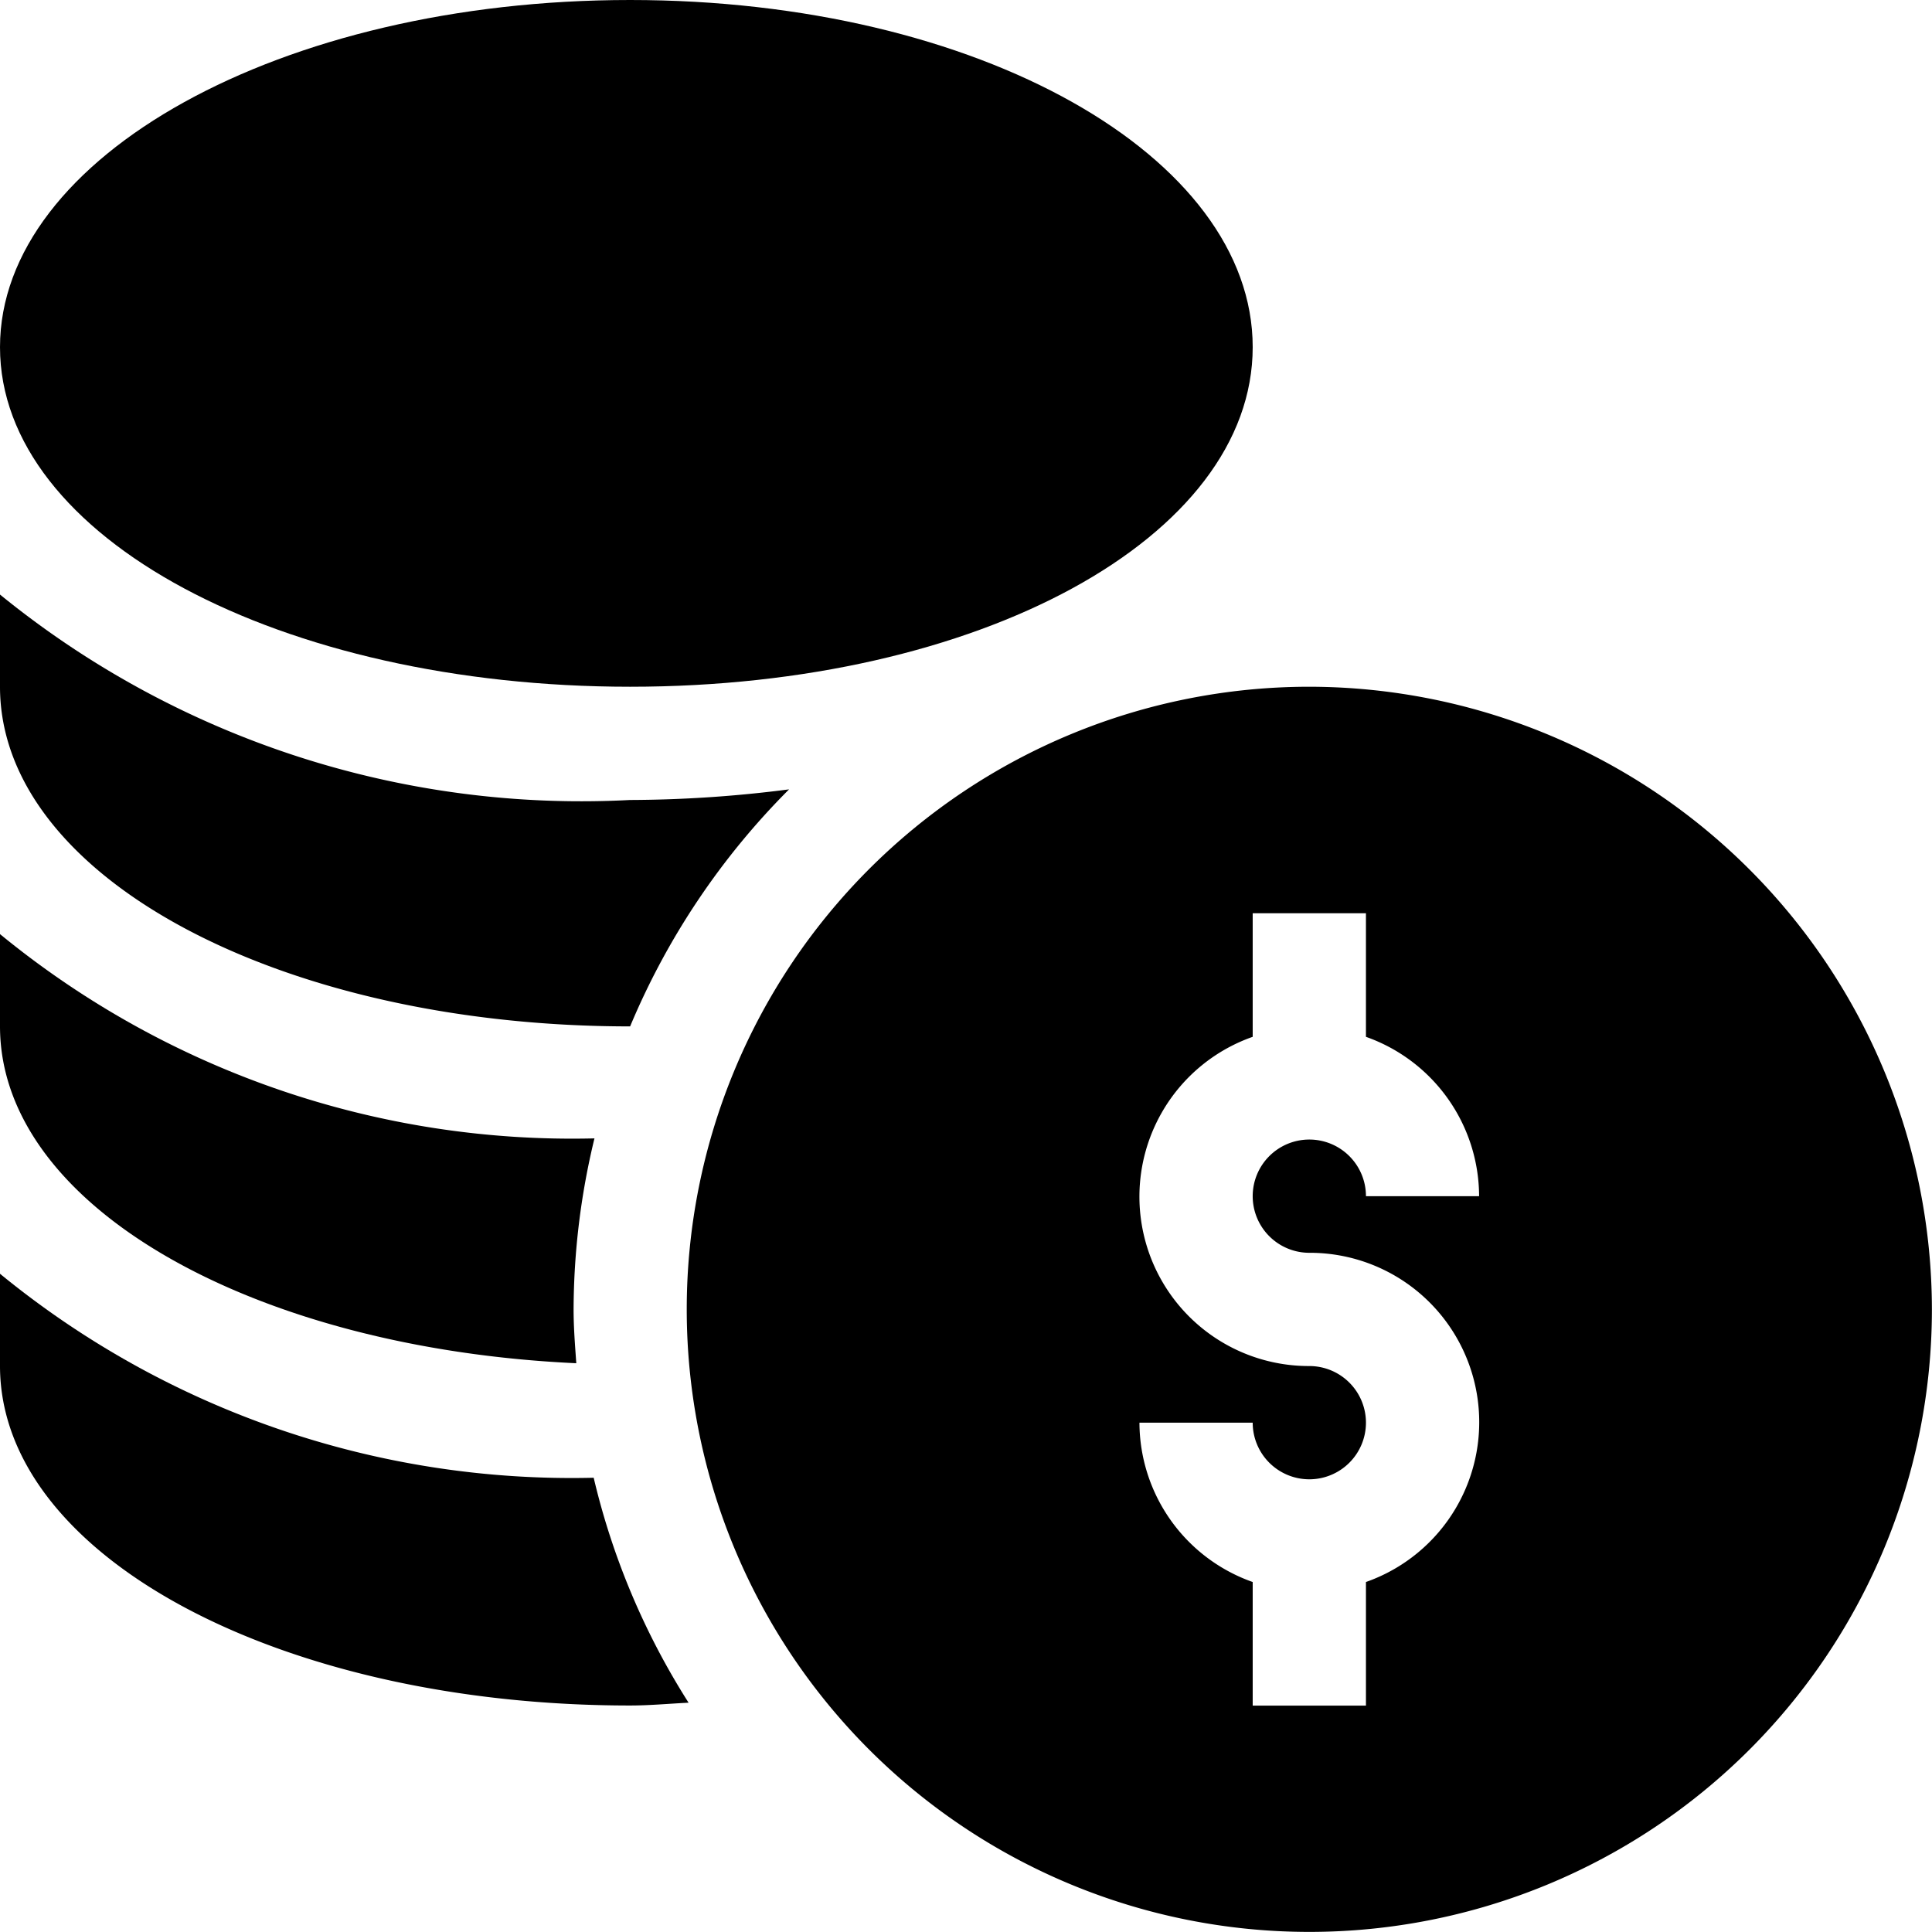 <svg id="money" xmlns="http://www.w3.org/2000/svg" width="19.994" height="19.994" viewBox="0 0 19.994 19.994">
  <path id="Path_341" data-name="Path 341" d="M188.443,182a6.443,6.443,0,1,0,6.443,6.443A6.451,6.451,0,0,0,188.443,182Zm0,5.858a1.753,1.753,0,0,1,.586,3.407v1.279h-1.172v-1.279a1.754,1.754,0,0,1-1.172-1.649h1.172a.586.586,0,1,0,.586-.586,1.753,1.753,0,0,1-.586-3.407v-1.279h1.172v1.279a1.754,1.754,0,0,1,1.171,1.649h-1.171a.586.586,0,1,0-.586.586Z" transform="translate(-174.893 -174.893)" fill="currentColor"/>
  <path id="Path_342" data-name="Path 342" d="M6.521,7.107c3.613,0,6.443-1.544,6.443-3.515S10.134,0,6.521,0,0,1.622,0,3.593,2.908,7.107,6.521,7.107Z" fill="currentColor"/>
  <path id="Path_343" data-name="Path 343" d="M0,337.559v.954c0,1.971,2.908,3.514,6.521,3.514.2,0,.4-.019.605-.029a7.565,7.565,0,0,1-.982-2.328A9.336,9.336,0,0,1,0,337.559Z" transform="translate(0 -324.377)" fill="currentColor"/>
  <path id="Path_344" data-name="Path 344" d="M5.964,252c-.013-.184-.028-.368-.028-.556a7.582,7.582,0,0,1,.216-1.771A9.339,9.339,0,0,1,0,247.559v.954C0,250.38,2.627,251.846,5.964,252Z" transform="translate(0 -237.892)" fill="currentColor"/>
  <path id="Path_345" data-name="Path 345" d="M6.521,162.028h0a7.641,7.641,0,0,1,1.645-2.453,13.071,13.071,0,0,1-1.647.11A9.528,9.528,0,0,1,0,157.559v.954C0,160.484,2.908,162.028,6.521,162.028Z" transform="translate(0 -151.406)" fill="currentColor"/>
</svg>
